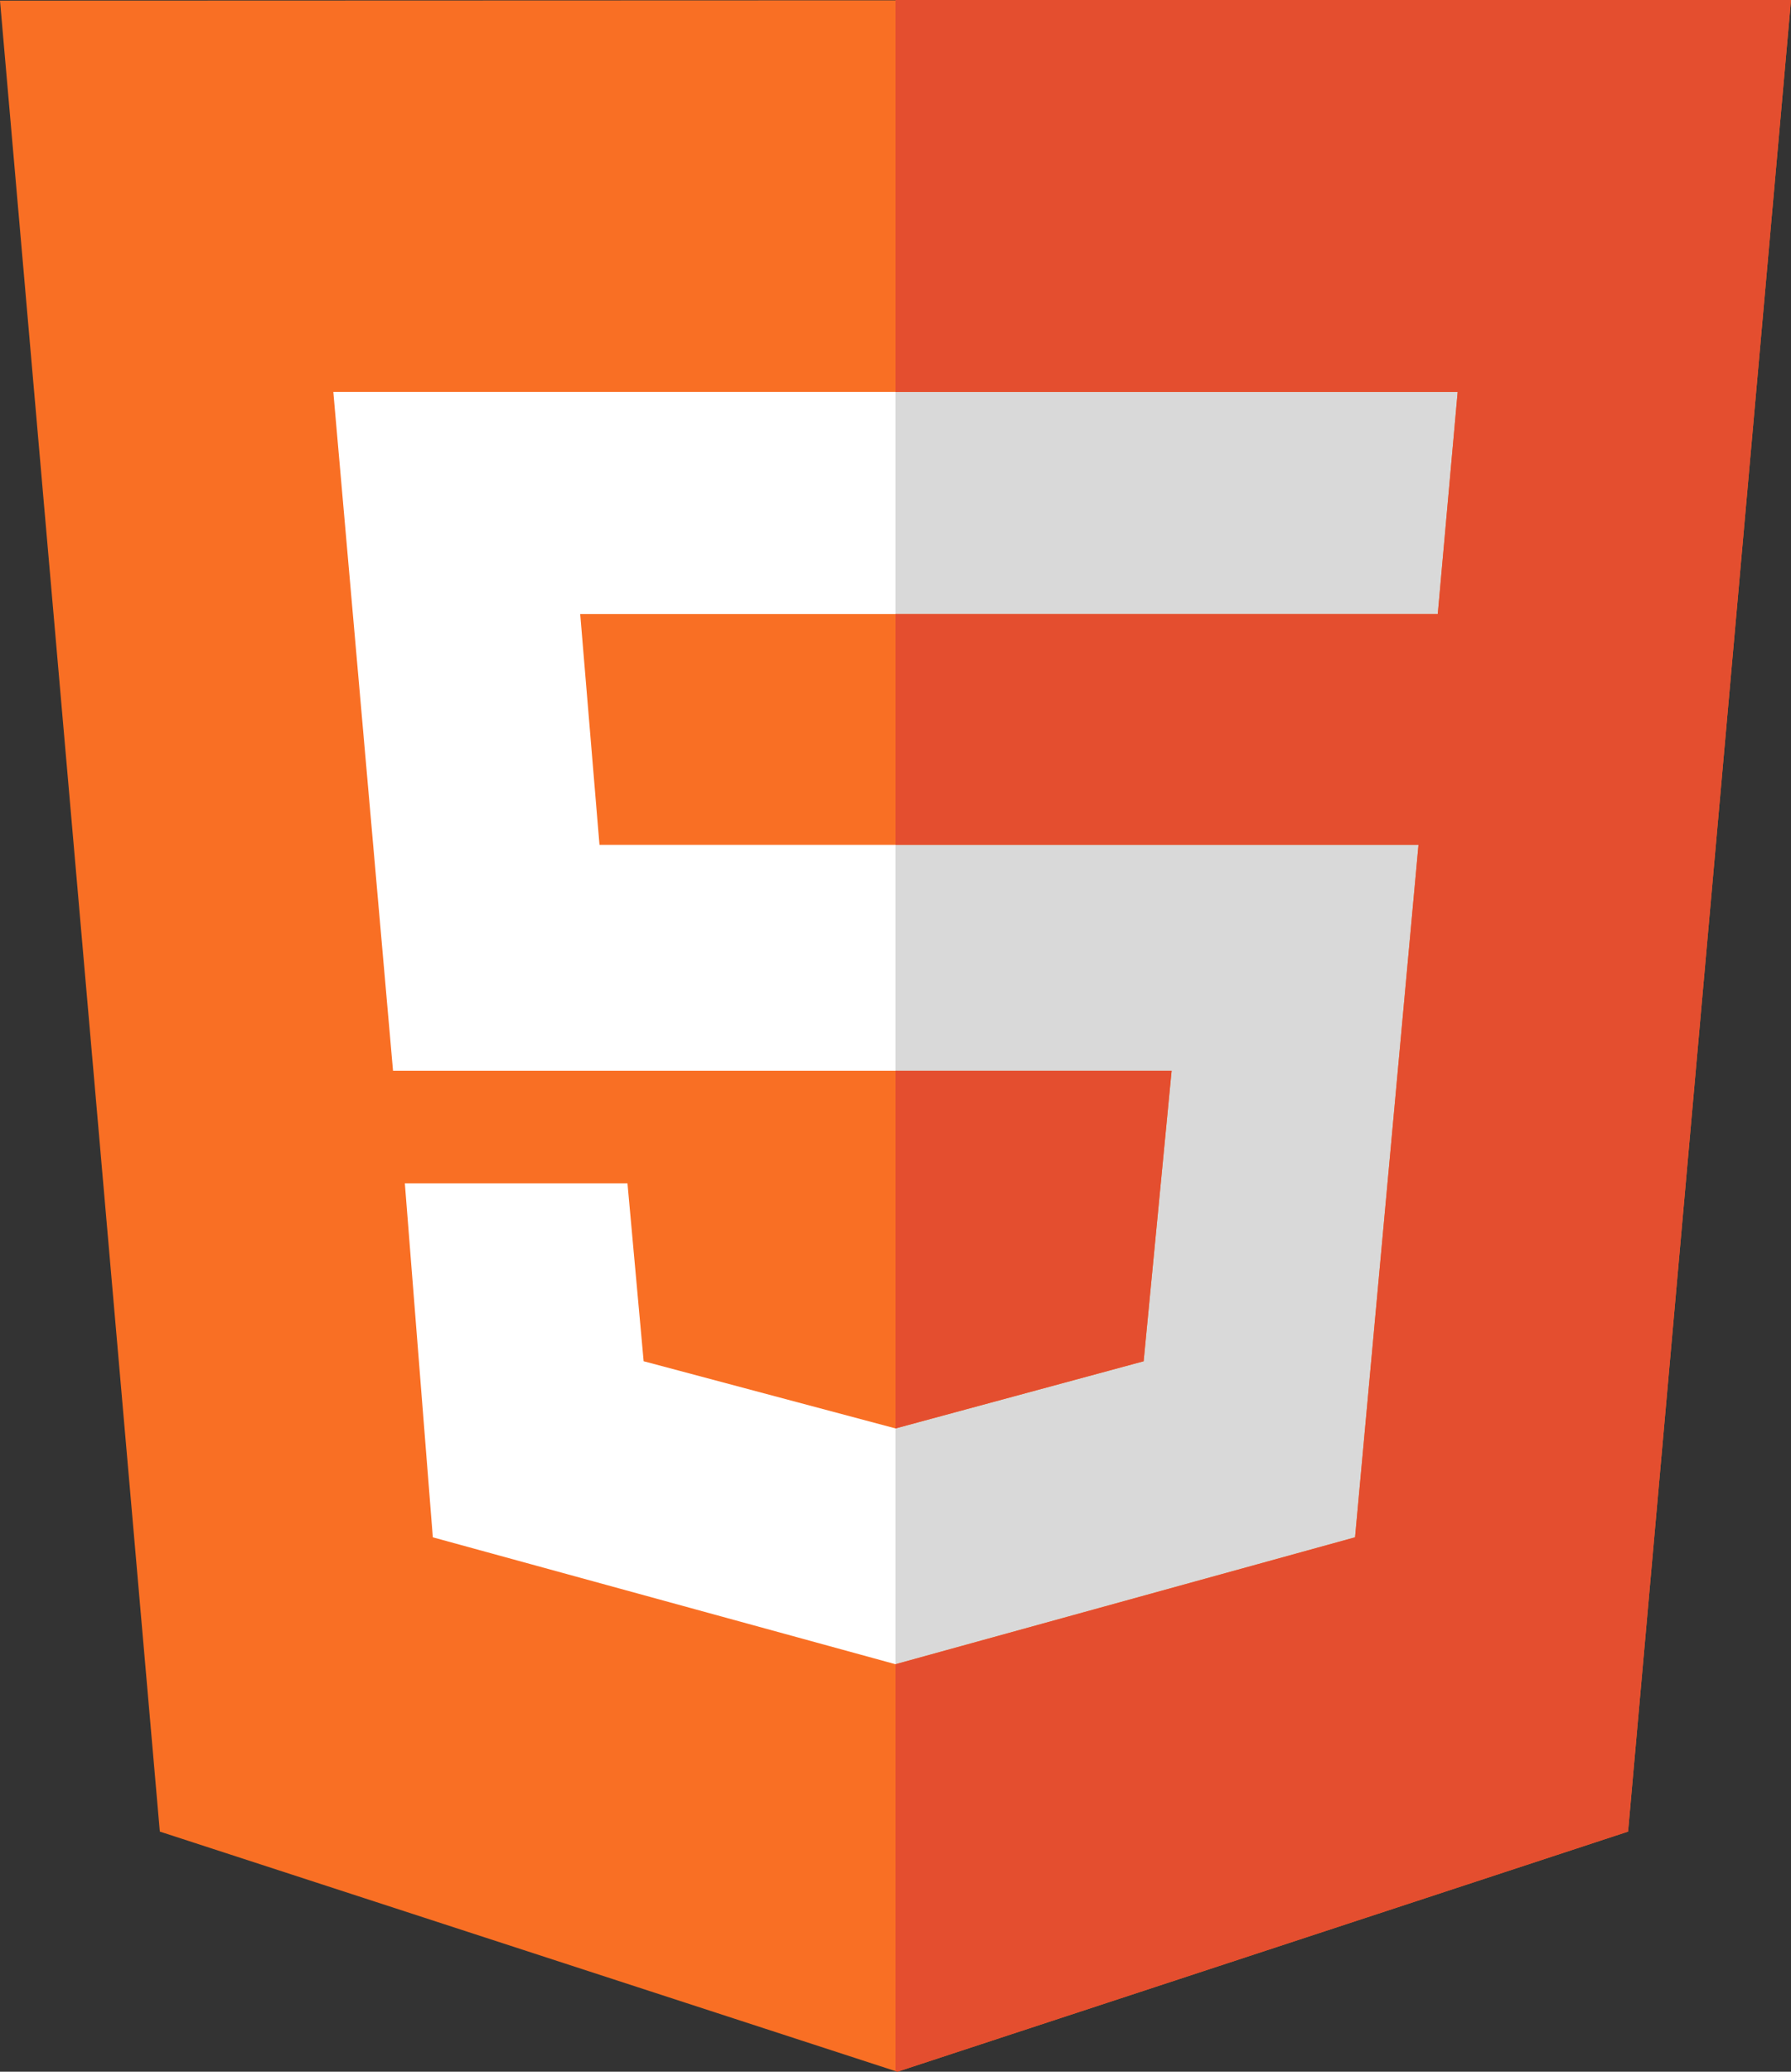 <?xml version="1.0" encoding="utf-8"?>
<!-- Generator: Adobe Illustrator 25.2.0, SVG Export Plug-In . SVG Version: 6.00 Build 0)  -->
<svg version="1.1" id="Calque_1" xmlns:v="https://vecta.io/nano"
	 xmlns="http://www.w3.org/2000/svg" xmlns:xlink="http://www.w3.org/1999/xlink" x="0px" y="0px" viewBox="0 0 288 333"
	 style="enable-background:new 0 0 288 333;" xml:space="preserve">
<rect x="0" y="0" width="288" height="333" fill="#333333" stroke="none"/>
<style type="text/css">
	.st0{fill:#FFFFFF;}
	.st1{opacity:0.15;}
	.st2{fill:#F96F24;}
	.st3{fill:#E44E2F;}
</style>
<rect x="50.9" y="52.6" class="st0" width="192.1" height="217.4"/>
<polygon class="st1" points="144,0 144,333 261.5,294.4 287.7,0 "/>
<path class="st2" d="M0,0.1L0,0.1L0,0.1l25.7,294.3L144.3,333l117.5-38.6L288,0L0,0.1z M231.2,98.7H93.3l3.1,37.1h131.7l-10.2,111.3
	L144,267.5l-74.4-20.4l-4.5-56.9h35.8l2.6,28.6l40.5,10.8l39.9-10.8l4.5-46.7H63.2L53.6,63h180.8L231.2,98.7z"/>
<path class="st3" d="M234,99"/>
<g>
	<polygon class="st3" points="188.4,172.1 144,172.1 144,229.6 183.9,218.8 	"/>
	<polygon class="st3" points="144,0 144,63 234.4,63 231.2,98.7 144,98.7 144,135.8 228.1,135.8 217.9,247.1 144,267.5 144,332.9 
		144.3,333 261.8,294.4 288,0 	"/>
</g>
</svg>

